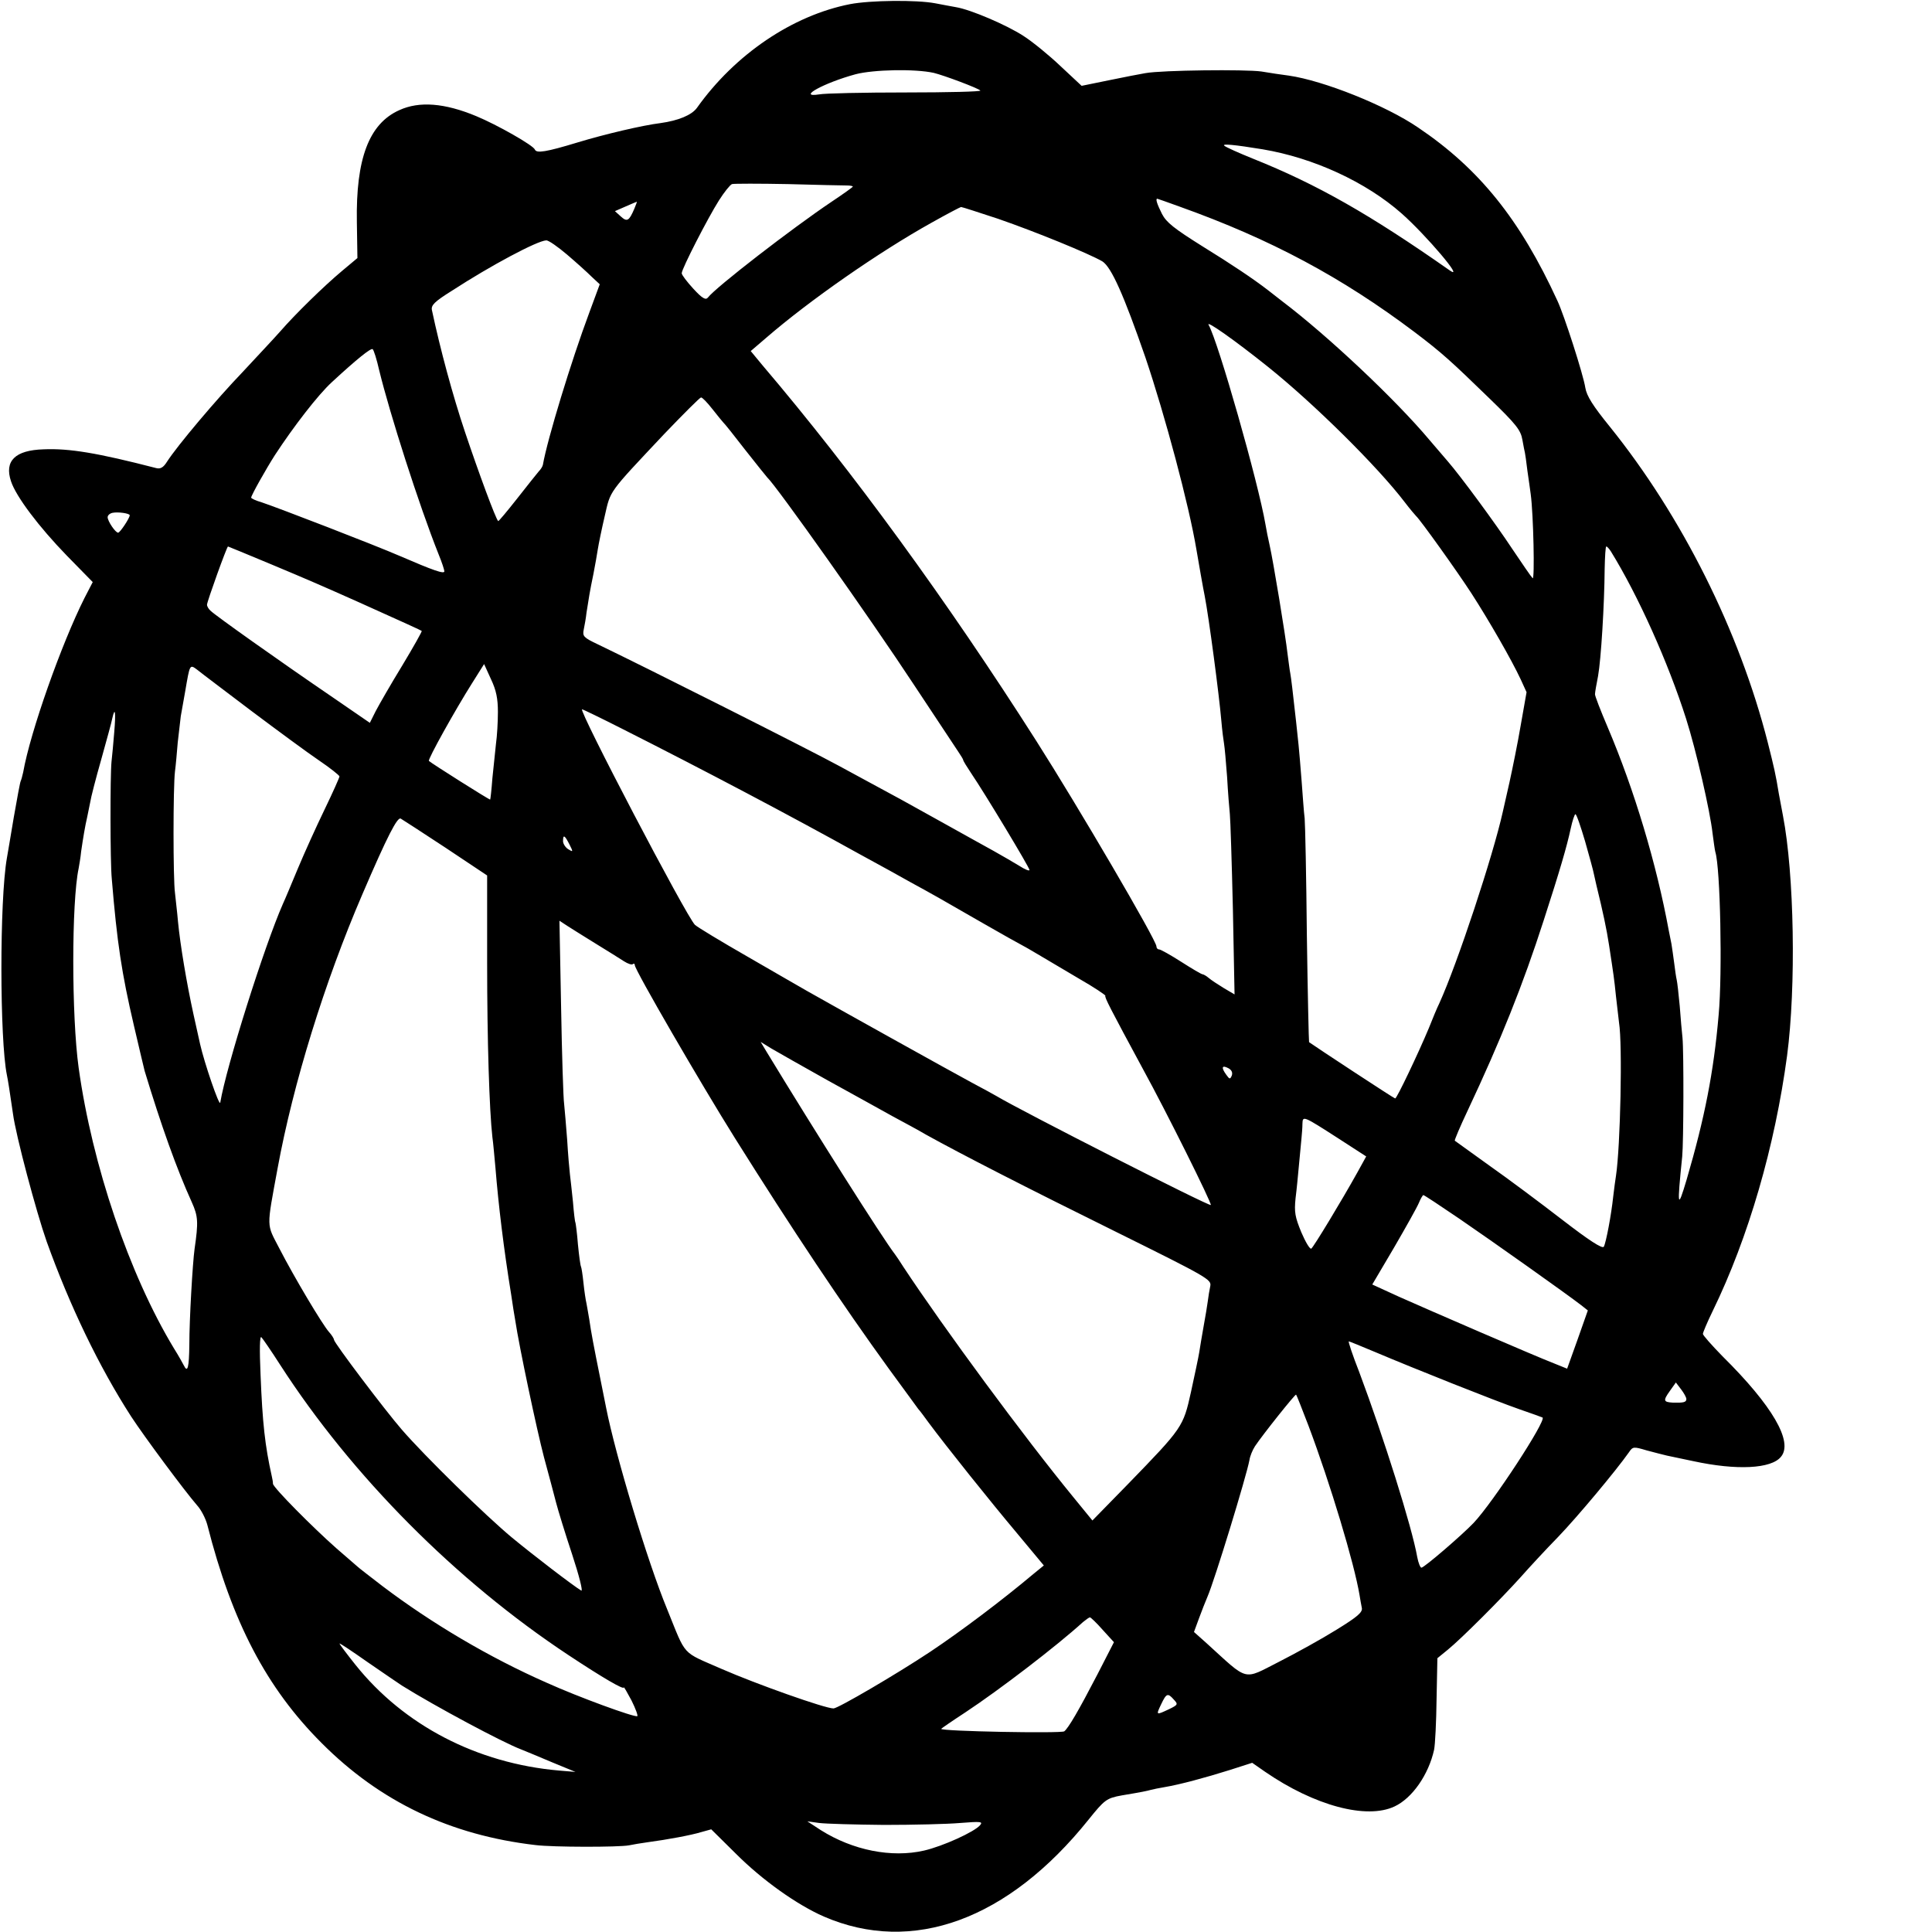 <?xml version="1.0" standalone="no"?>
<!DOCTYPE svg PUBLIC "-//W3C//DTD SVG 20010904//EN"
 "http://www.w3.org/TR/2001/REC-SVG-20010904/DTD/svg10.dtd">
<svg version="1.0" xmlns="http://www.w3.org/2000/svg"
 width="700pt" height="700pt" viewBox="0 0 700 700"
 preserveAspectRatio="xMidYMid meet">
<g transform="translate(0,700) scale(0.1,-0.1)"
fill="#000000" stroke="none">
<path d="M3080 6985 c-209 -41 -417 -182 -555 -376 -19 -26 -67 -46 -132 -55
-65 -8 -201 -40 -300 -70 -115 -35 -149 -40 -155 -26 -5 15 -137 90 -212 121
-115 48 -207 55 -279 22 -110 -49 -158 -176 -154 -406 l2 -130 -55 -46 c-67
-56 -171 -158 -224 -219 -22 -25 -84 -91 -137 -148 -95 -99 -236 -266 -274
-325 -13 -21 -24 -27 -39 -23 -213 55 -315 72 -408 68 -103 -3 -143 -42 -118
-116 18 -55 101 -165 202 -269 l94 -96 -30 -58 c-83 -165 -196 -484 -222 -631
-3 -14 -7 -28 -9 -32 -2 -3 -13 -62 -25 -131 -11 -68 -23 -135 -25 -148 -27
-154 -26 -659 0 -786 4 -19 10 -57 22 -140 10 -78 85 -358 122 -463 84 -234
190 -454 306 -634 49 -75 194 -270 239 -322 15 -16 31 -48 37 -70 90 -354 215
-592 414 -791 212 -213 466 -334 775 -370 64 -8 302 -8 339 -1 14 3 44 8 66
11 75 10 160 26 196 37 l36 10 90 -89 c95 -95 220 -184 318 -227 321 -139 668
-12 959 351 58 72 65 78 121 88 72 12 91 16 105 20 8 2 31 7 50 10 54 9 147
34 236 62 l81 26 46 -32 c180 -124 369 -174 470 -126 64 30 123 115 143 205 4
19 8 102 9 183 l3 149 38 31 c49 40 192 183 264 263 30 34 91 100 136 146 70
73 208 238 256 306 14 21 17 21 64 7 27 -7 60 -16 74 -19 14 -3 57 -12 95 -20
157 -34 283 -28 318 16 45 54 -31 185 -212 364 -39 40 -71 76 -71 81 0 5 16
43 36 84 129 265 225 596 269 924 33 250 26 658 -15 870 -5 28 -12 64 -15 80
-11 68 -17 94 -40 185 -103 404 -311 820 -573 1145 -60 74 -83 110 -88 140 -7
47 -77 264 -101 315 -136 296 -284 479 -505 628 -117 80 -343 170 -468 188
-25 3 -70 10 -100 15 -57 8 -359 5 -420 -6 -19 -3 -79 -15 -133 -26 l-98 -20
-76 71 c-41 39 -102 89 -135 110 -60 39 -190 95 -244 104 -16 3 -50 9 -75 14
-68 13 -236 11 -309 -3z m303 -249 c37 -9 160 -55 169 -64 4 -4 -118 -7 -270
-7 -152 0 -294 -3 -314 -7 -83 -13 18 42 132 73 65 17 215 20 283 5z m1192
-277 c184 -31 374 -118 504 -233 88 -78 230 -245 174 -206 -291 204 -481 312
-713 405 -52 21 -99 42 -104 47 -10 8 35 4 139 -13z m-1507 -131 c12 0 22 -2
22 -4 0 -2 -35 -27 -77 -55 -143 -96 -420 -310 -448 -347 -8 -10 -20 -4 -53
32 -23 25 -42 50 -42 56 0 16 95 201 135 264 19 30 40 56 47 59 7 2 99 2 203
0 105 -3 200 -5 213 -5z m1207 -77 c330 -118 587 -256 850 -454 99 -75 131
-104 272 -241 96 -93 113 -114 119 -150 4 -22 8 -43 9 -46 1 -3 5 -32 9 -65 5
-33 10 -71 12 -85 10 -73 15 -314 7 -305 -6 6 -38 53 -73 105 -62 94 -188 265
-234 318 -13 15 -43 50 -66 77 -124 148 -371 380 -535 504 -22 17 -44 34 -50
39 -53 41 -132 94 -239 160 -102 64 -130 86 -146 117 -18 36 -24 55 -17 55 1
0 38 -13 82 -29z m-1977 -8 c-19 -44 -26 -48 -49 -27 l-21 19 39 17 c21 9 39
17 40 17 2 1 -3 -11 -9 -26z m1319 -36 c136 -47 329 -126 377 -154 33 -21 78
-123 156 -348 71 -210 158 -535 185 -697 8 -47 24 -139 30 -168 15 -77 52
-357 60 -450 3 -36 8 -74 10 -85 2 -11 7 -65 11 -120 3 -55 8 -116 10 -135 2
-19 7 -174 11 -344 l6 -309 -39 23 c-21 13 -46 29 -55 37 -8 7 -19 13 -22 13
-4 0 -38 20 -77 45 -39 25 -75 45 -80 45 -6 0 -10 5 -10 11 0 22 -284 507
-435 744 -324 509 -667 979 -992 1361 l-43 52 56 48 c156 135 407 310 599 417
55 31 103 56 107 57 4 0 65 -20 135 -43z m-1563 -129 c34 -29 74 -65 90 -81
l29 -27 -38 -103 c-65 -174 -152 -459 -168 -551 -1 -6 -8 -17 -15 -24 -6 -7
-42 -52 -78 -98 -37 -47 -68 -84 -69 -82 -9 8 -71 176 -120 322 -45 134 -90
301 -120 442 -4 18 9 31 73 71 140 91 309 181 341 182 8 1 42 -23 75 -51z
m2540 -407 c165 -132 397 -361 496 -491 19 -25 38 -47 41 -50 14 -12 150 -202
201 -281 62 -96 145 -240 178 -311 l21 -46 -21 -119 c-11 -65 -30 -158 -41
-208 -11 -49 -22 -97 -24 -106 -35 -158 -164 -549 -230 -694 -8 -16 -25 -57
-38 -90 -38 -91 -116 -255 -122 -255 -4 0 -284 184 -312 204 -1 1 -5 175 -8
387 -2 211 -6 402 -8 424 -3 22 -7 83 -11 135 -4 52 -9 111 -11 130 -2 19 -6
58 -9 85 -12 109 -18 159 -21 175 -2 9 -6 41 -10 71 -7 64 -52 337 -65 394 -5
22 -12 56 -15 75 -26 152 -171 661 -206 723 -10 18 95 -56 215 -152z m-3220
-13 c38 -156 144 -488 215 -666 12 -29 21 -57 21 -62 0 -11 -42 4 -160 55 -92
40 -442 175 -502 195 -21 6 -38 14 -38 17 0 8 54 104 86 154 68 104 156 218
206 264 92 85 141 124 148 120 4 -2 15 -37 24 -77z m1207 -140 c19 -24 36 -45
39 -48 4 -3 40 -48 80 -100 41 -52 77 -97 80 -100 32 -29 371 -507 534 -755
76 -115 147 -222 157 -237 10 -15 19 -29 19 -32 0 -3 13 -24 29 -48 49 -72
211 -341 211 -350 0 -5 -17 2 -37 15 -21 13 -63 37 -93 54 -30 16 -111 62
-180 100 -69 38 -154 86 -190 105 -36 19 -121 66 -190 103 -108 59 -706 360
-873 440 -53 25 -57 30 -52 54 3 14 8 42 10 61 8 51 12 78 25 140 6 30 13 71
16 90 3 19 14 73 25 120 22 95 10 79 216 298 69 72 129 132 133 132 5 0 23
-19 41 -42z m-2111 -385 c0 -10 -35 -63 -42 -63 -10 0 -38 42 -38 56 0 7 8 14
18 16 20 4 62 -2 62 -9z m511 -177 c141 -59 189 -80 319 -138 169 -76 224
-101 228 -104 2 -1 -30 -58 -71 -126 -41 -67 -84 -142 -96 -165 l-21 -42 -147
101 c-176 120 -413 288 -430 305 -7 6 -13 16 -13 22 0 11 72 211 76 211 1 0
71 -29 155 -64z m4855 47 c99 -160 208 -403 273 -607 36 -113 87 -334 96 -416
4 -30 8 -60 10 -67 18 -56 26 -438 12 -590 -18 -209 -51 -375 -116 -597 -33
-111 -35 -102 -16 84 5 51 6 377 1 430 -2 19 -7 71 -10 115 -4 44 -9 87 -11
95 -2 8 -6 35 -9 60 -3 25 -8 56 -10 70 -3 14 -7 36 -10 50 -44 239 -124 507
-221 735 -26 61 -47 115 -46 120 0 6 5 35 11 65 11 61 23 260 24 388 1 45 3
82 6 82 3 0 10 -8 16 -17z m-4925 -579 c96 -72 206 -153 246 -180 40 -27 72
-53 73 -57 0 -4 -24 -58 -54 -120 -30 -62 -73 -157 -96 -212 -23 -55 -47 -113
-55 -130 -67 -152 -205 -589 -227 -720 -3 -16 -58 145 -73 212 -2 10 -13 59
-24 108 -25 114 -48 252 -56 335 -3 36 -9 83 -11 105 -7 48 -7 384 0 440 3 22
7 69 10 105 4 36 9 79 11 95 3 17 10 57 16 90 17 99 16 99 44 78 12 -10 101
-77 196 -149z m893 -4 c0 -36 -3 -87 -7 -115 -3 -27 -9 -84 -13 -125 -3 -41
-7 -76 -8 -77 -2 -2 -214 132 -222 140 -5 5 96 186 156 281 l44 70 25 -55 c19
-40 25 -70 25 -119z m451 -61 c295 -149 608 -314 860 -454 72 -39 155 -85 185
-102 70 -38 116 -64 265 -150 66 -38 127 -72 135 -76 8 -4 36 -20 61 -35 25
-15 91 -54 147 -87 56 -32 99 -61 97 -63 -4 -4 17 -45 137 -267 84 -153 250
-487 245 -491 -5 -6 -687 341 -777 395 -8 5 -49 27 -90 49 -69 37 -500 277
-595 331 -22 13 -119 68 -215 124 -96 55 -182 107 -192 116 -31 30 -424 781
-409 781 3 0 69 -32 146 -71z m-1841 -11 c-3 -40 -8 -89 -10 -108 -5 -48 -5
-364 1 -424 19 -231 36 -343 80 -531 19 -82 37 -157 39 -165 60 -198 116 -355
171 -476 23 -51 24 -72 10 -169 -7 -50 -19 -255 -19 -347 -1 -83 -6 -104 -20
-75 -3 6 -19 35 -36 62 -162 268 -296 664 -345 1016 -26 188 -26 601 0 723 2
12 7 39 9 61 7 48 14 91 22 125 3 14 8 38 11 54 2 15 20 85 40 155 19 69 38
136 40 149 10 44 13 21 7 -50z m5329 -396 c15 -53 30 -107 32 -119 3 -13 7
-31 9 -40 24 -98 37 -159 46 -218 17 -112 18 -117 25 -185 4 -36 9 -78 11 -95
13 -79 5 -450 -11 -555 -2 -14 -7 -47 -10 -75 -7 -67 -26 -167 -34 -182 -5 -9
-54 23 -150 97 -79 61 -198 150 -265 197 -66 48 -123 88 -125 90 -2 1 19 51
47 110 119 253 200 455 275 688 59 182 84 268 98 333 6 28 14 52 17 52 4 0 19
-44 35 -98z m-4128 -24 l150 -100 0 -316 c0 -284 8 -534 19 -632 3 -19 7 -69
11 -110 11 -136 30 -294 57 -460 5 -36 12 -78 15 -95 14 -94 78 -396 104 -495
17 -63 37 -137 44 -165 7 -27 33 -112 58 -187 25 -76 40 -135 33 -131 -30 18
-171 126 -251 192 -93 77 -314 293 -399 391 -60 69 -246 315 -246 326 0 4 -8
17 -18 28 -24 27 -126 198 -180 303 -47 91 -47 68 -6 291 56 305 170 674 307
992 91 212 127 281 139 274 7 -4 81 -52 163 -106z m448 13 c14 -28 14 -29 -4
-18 -10 6 -19 20 -19 29 0 26 6 22 23 -11z m97 -361 c41 -25 87 -54 101 -63
14 -9 29 -14 32 -10 4 3 7 1 7 -4 0 -17 239 -429 363 -627 207 -330 389 -603
558 -836 54 -74 102 -139 106 -145 5 -5 22 -28 38 -50 63 -85 223 -285 318
-398 l99 -119 -38 -31 c-113 -95 -263 -208 -374 -282 -122 -81 -334 -205 -350
-205 -31 0 -279 88 -405 143 -148 65 -127 42 -198 217 -70 169 -187 557 -221
730 -3 14 -12 61 -21 105 -24 119 -33 166 -40 215 -3 19 -8 45 -10 57 -3 12
-8 46 -11 75 -3 29 -7 55 -9 59 -2 3 -7 39 -11 80 -3 40 -8 76 -9 79 -2 3 -6
37 -9 75 -4 39 -9 84 -11 100 -2 17 -7 73 -10 125 -4 52 -9 111 -11 130 -3 19
-8 177 -11 350 l-6 314 29 -19 c16 -10 63 -40 104 -65z m840 -495 c91 -50 197
-109 235 -130 39 -21 93 -50 120 -66 126 -70 368 -194 688 -352 333 -165 347
-173 342 -197 -3 -14 -7 -38 -9 -55 -2 -16 -9 -57 -15 -90 -6 -33 -13 -76 -16
-95 -3 -19 -17 -84 -30 -144 -28 -126 -30 -129 -228 -333 l-129 -132 -67 82
c-182 222 -470 613 -618 837 -12 19 -26 40 -30 45 -45 58 -291 447 -466 735
l-21 35 39 -24 c22 -13 114 -65 205 -116z m1463 18 c-6 -14 -8 -14 -20 3 -19
26 -16 36 7 24 12 -6 17 -16 13 -27z m385 -227 l102 -66 -32 -58 c-55 -99
-159 -271 -167 -276 -5 -3 -21 24 -36 59 -23 56 -26 73 -21 123 4 31 9 84 12
117 3 33 7 76 9 95 2 19 4 46 4 59 1 29 3 28 129 -53z m440 -292 c120 -82 388
-272 441 -313 l24 -19 -37 -105 -38 -106 -47 19 c-70 27 -451 192 -563 242
l-96 44 79 134 c43 74 84 147 90 162 6 15 14 28 16 28 3 0 62 -39 131 -86z
m-4273 -529 c260 -403 638 -783 1045 -1052 127 -84 200 -126 200 -117 0 4 12
-17 28 -47 15 -30 24 -55 21 -57 -10 -5 -213 69 -328 121 -209 92 -418 216
-595 350 -44 34 -86 66 -92 72 -6 5 -40 35 -75 65 -85 75 -229 220 -230 234 0
6 -2 18 -4 26 -25 112 -34 194 -41 370 -4 91 -3 141 3 135 5 -5 36 -50 68
-100z m3968 46 c144 -61 433 -176 522 -207 44 -15 82 -29 84 -30 14 -11 -179
-307 -250 -382 -42 -44 -179 -162 -189 -162 -4 0 -11 17 -15 38 -19 109 -122
435 -210 670 -24 61 -41 112 -38 112 2 0 46 -18 96 -39z m1127 -170 c0 -12
-11 -14 -49 -13 -34 2 -36 7 -11 42 l22 31 19 -25 c10 -13 19 -29 19 -35z
m-1369 -97 c79 -210 166 -499 185 -614 2 -14 6 -34 8 -45 4 -16 -14 -32 -92
-80 -53 -33 -147 -85 -208 -116 -132 -67 -108 -73 -262 67 l-46 41 18 49 c10
27 24 63 31 79 25 57 141 436 152 495 2 14 11 36 20 50 28 42 146 190 149 187
2 -2 22 -53 45 -113z m-746 -739 l41 -45 -60 -117 c-69 -133 -105 -194 -120
-206 -13 -8 -446 0 -446 9 0 1 39 28 88 60 124 82 329 239 426 327 11 9 22 17
25 17 3 0 24 -20 46 -45z m-2539 -202 c120 -75 365 -206 431 -231 15 -6 66
-27 113 -47 l85 -35 -60 5 c-297 26 -562 164 -737 383 -32 40 -58 75 -58 77 0
3 46 -28 103 -68 57 -39 112 -77 123 -84z m2797 -51 c16 -17 15 -19 -18 -35
-47 -22 -47 -22 -28 18 19 40 24 42 46 17z m-1050 -454 c106 0 230 3 276 7 75
6 83 5 72 -8 -20 -24 -134 -76 -203 -92 -118 -27 -258 1 -374 74 l-49 32 43
-6 c24 -3 129 -6 235 -7z"/>
</g>
</svg>
